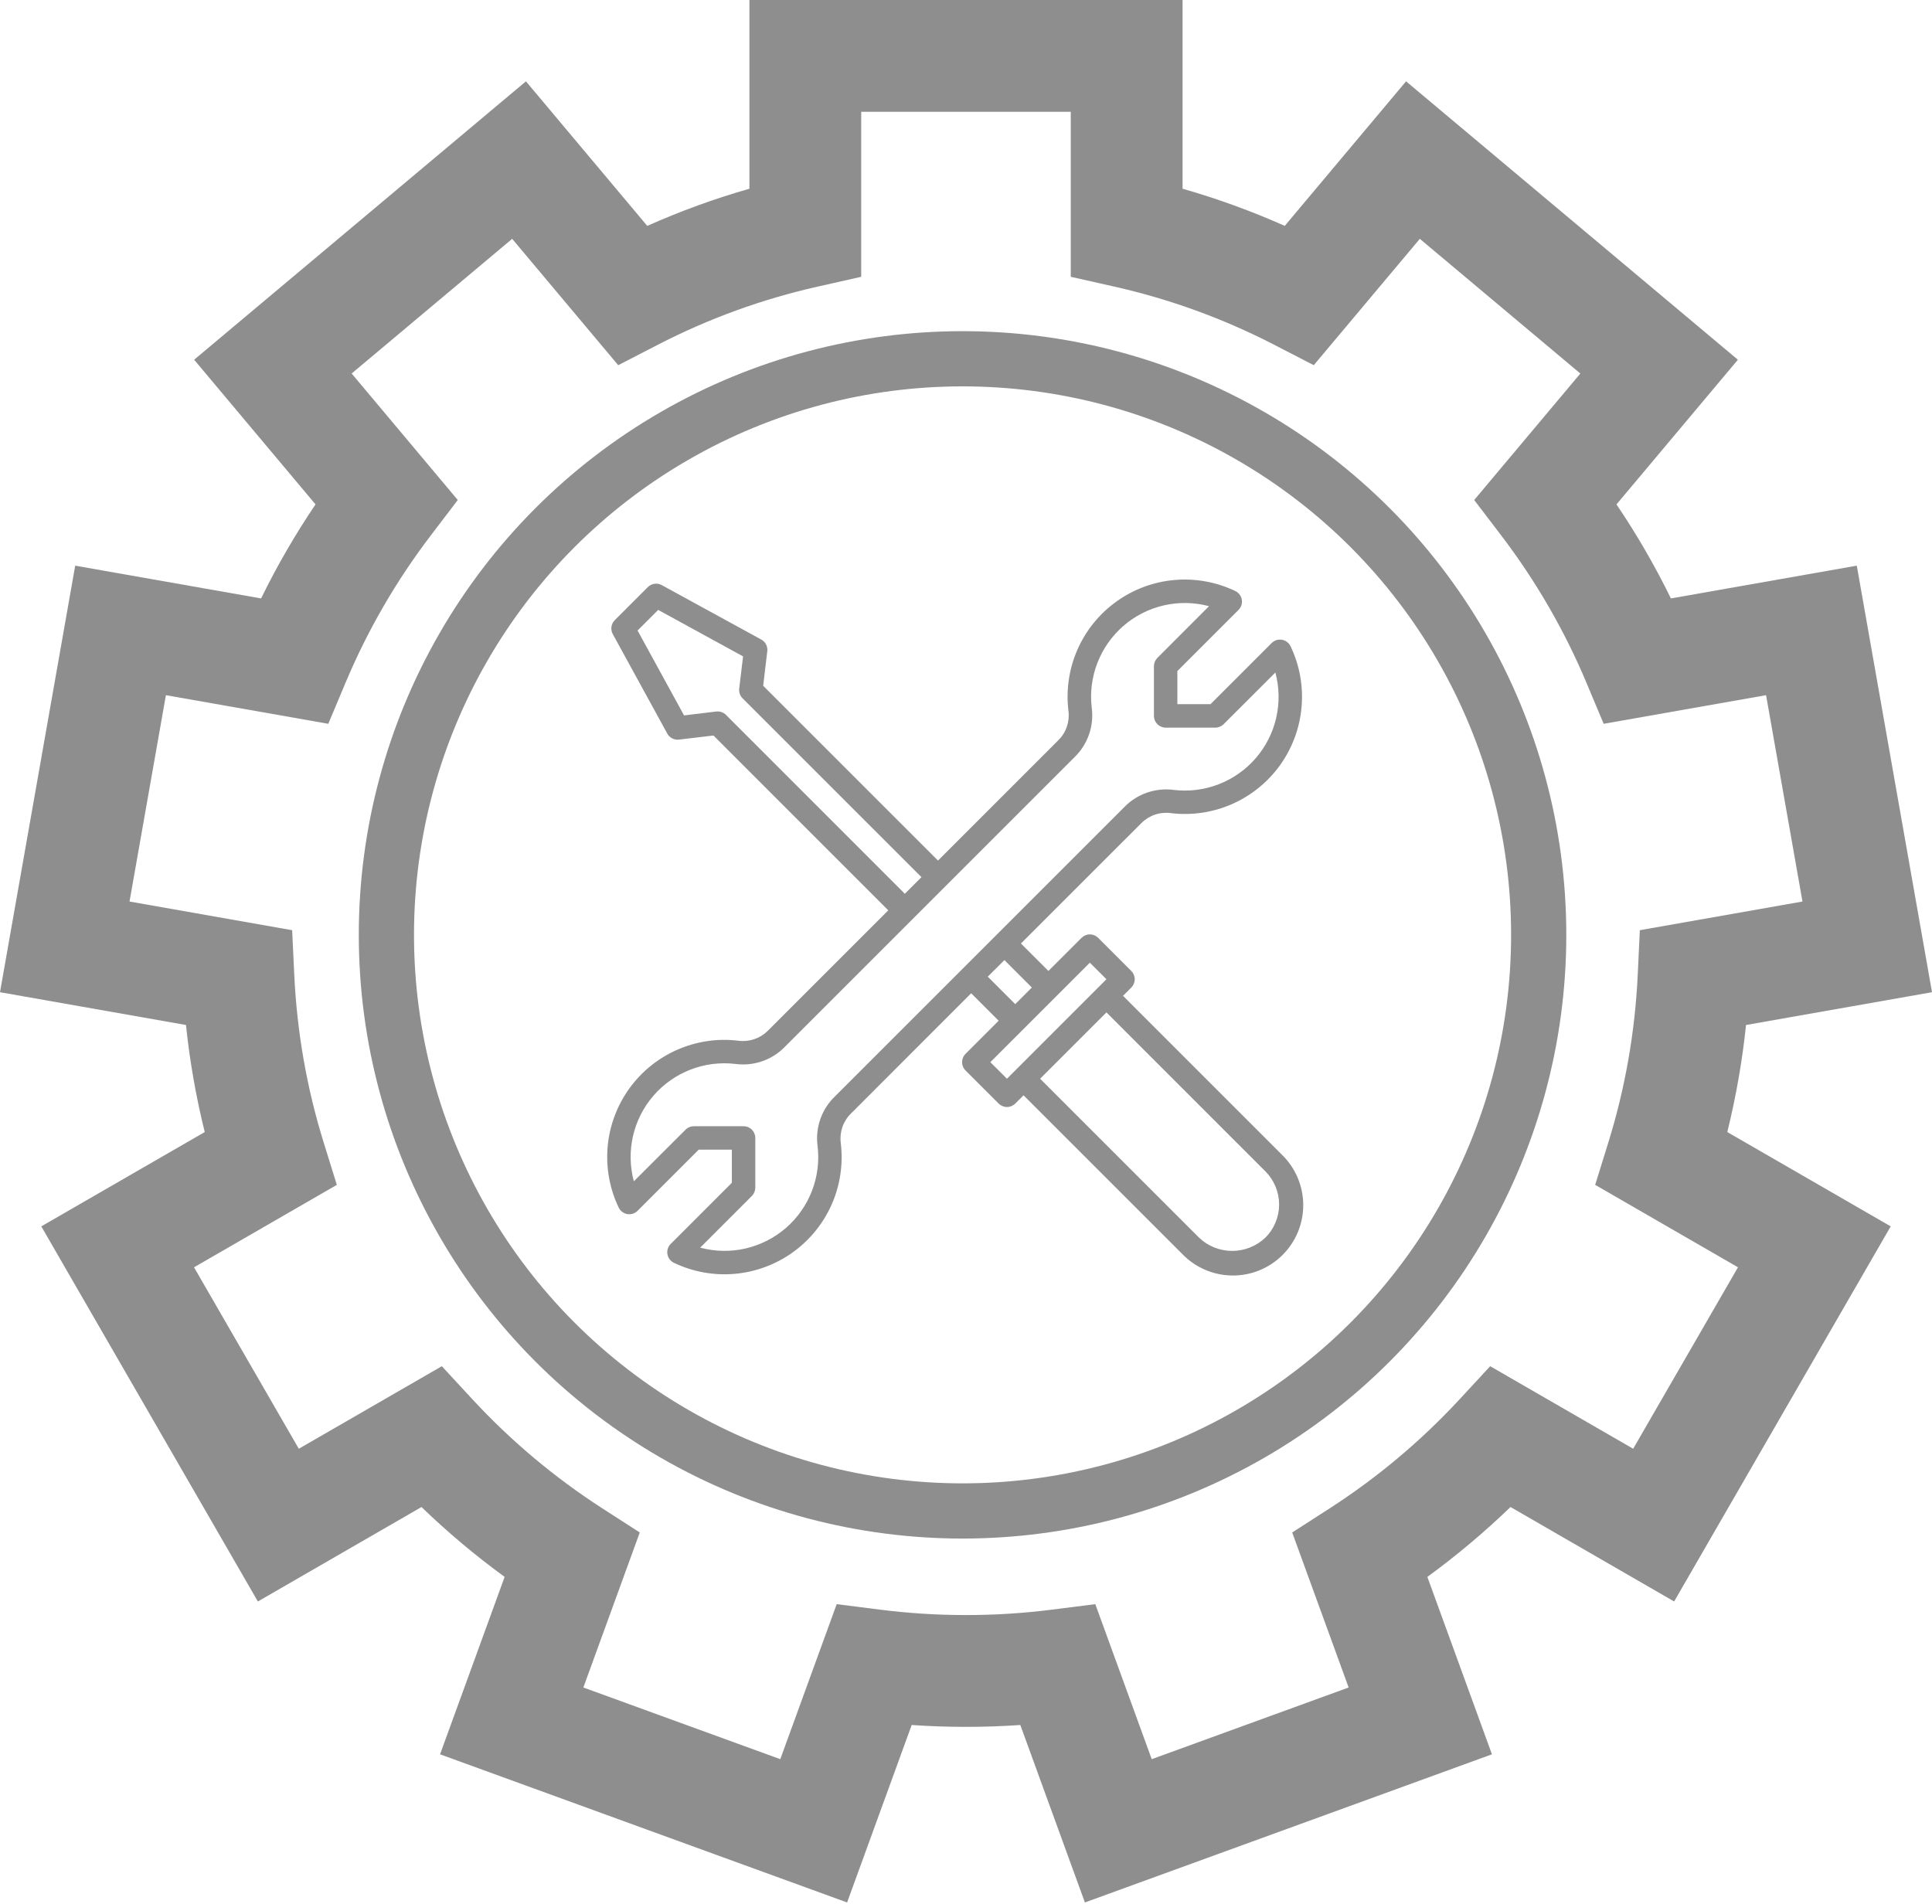 <svg width="70" height="69" viewBox="0 0 70 69" fill="none" xmlns="http://www.w3.org/2000/svg">
<path d="M39.308 68.936L36.968 62.506C35.657 62.596 34.342 62.596 33.032 62.506L30.692 68.936L15.944 63.568L18.284 57.139C17.224 56.367 16.217 55.52 15.271 54.608L9.343 58.03L1.496 44.438L7.418 41.02C7.102 39.747 6.875 38.451 6.738 37.141L0 35.953L2.725 20.497L9.46 21.684C10.036 20.506 10.695 19.367 11.432 18.277L7.034 13.035L19.056 2.947L23.451 8.185C24.652 7.65 25.889 7.2 27.153 6.838V0H42.847V6.838C44.111 7.2 45.348 7.65 46.549 8.185L50.944 2.947L62.967 13.035L58.568 18.277C59.305 19.367 59.964 20.506 60.54 21.684L67.275 20.497L70 35.953L63.262 37.141C63.125 38.451 62.898 39.747 62.583 41.02L68.504 44.438L60.657 58.03L54.729 54.607C53.783 55.52 52.776 56.366 51.716 57.139L54.056 63.568L39.308 68.936ZM39.685 58.127L41.729 63.744L48.864 61.147L46.819 55.53L48.179 54.654C49.906 53.541 51.492 52.208 52.894 50.693L53.992 49.505L59.173 52.496L62.97 45.921L57.796 42.934L58.276 41.388C58.883 39.431 59.241 37.391 59.338 35.324L59.414 33.706L65.307 32.667L63.988 25.19L58.104 26.227L57.478 24.735C56.684 22.843 55.647 21.05 54.395 19.406L53.413 18.118L57.259 13.535L51.443 8.654L47.6 13.233L46.161 12.49C44.331 11.546 42.385 10.838 40.377 10.386L38.796 10.03V4.051H31.203V10.03L29.623 10.386C27.614 10.838 25.669 11.546 23.839 12.49L22.399 13.233L18.557 8.654L12.741 13.534L16.586 18.118L15.605 19.406C14.353 21.049 13.316 22.842 12.521 24.735L11.895 26.227L6.011 25.19L4.693 32.667L10.585 33.706L10.662 35.324C10.759 37.39 11.116 39.431 11.724 41.388L12.204 42.934L7.03 45.921L10.826 52.496L16.008 49.505L17.106 50.693C18.507 52.208 20.094 53.541 21.821 54.654L23.18 55.53L21.136 61.147L28.271 63.744L30.315 58.127L31.919 58.33C33.95 58.586 36.05 58.586 38.081 58.33L39.685 58.127Z" fill="#8E8E8E"/>
<circle cx="34.875" cy="33.875" r="20.875" stroke="#8E8E8E" stroke-width="2"/>
<path d="M46.448 41.843L40.689 36.084L40.989 35.784C41.069 35.704 41.114 35.596 41.114 35.483C41.114 35.371 41.069 35.263 40.989 35.183L39.788 33.982C39.708 33.902 39.6 33.857 39.487 33.857C39.375 33.857 39.267 33.902 39.187 33.982L37.986 35.183L36.991 34.188L41.359 29.821C41.497 29.684 41.665 29.58 41.849 29.518C42.033 29.456 42.229 29.438 42.421 29.464C43.177 29.555 43.942 29.442 44.639 29.136C45.335 28.829 45.936 28.342 46.38 27.724C46.823 27.105 47.092 26.38 47.158 25.622C47.225 24.864 47.087 24.102 46.758 23.416C46.729 23.355 46.685 23.302 46.631 23.261C46.577 23.22 46.514 23.193 46.447 23.182C46.38 23.17 46.311 23.175 46.246 23.196C46.182 23.216 46.123 23.252 46.075 23.3L43.859 25.516H42.658V24.316L44.875 22.099C44.923 22.052 44.958 21.993 44.979 21.928C44.999 21.863 45.004 21.795 44.993 21.728C44.981 21.661 44.954 21.598 44.913 21.544C44.873 21.489 44.819 21.446 44.758 21.416C44.072 21.088 43.31 20.95 42.553 21.016C41.795 21.083 41.069 21.352 40.451 21.796C39.833 22.239 39.345 22.84 39.039 23.537C38.733 24.233 38.62 24.999 38.711 25.754C38.737 25.947 38.718 26.143 38.656 26.327C38.594 26.512 38.49 26.679 38.352 26.816L33.986 31.183L27.651 24.848L27.8 23.6C27.811 23.515 27.795 23.43 27.757 23.354C27.718 23.278 27.657 23.216 27.583 23.175L23.977 21.201C23.896 21.157 23.803 21.14 23.712 21.154C23.621 21.166 23.537 21.209 23.472 21.274L22.274 22.472C22.209 22.537 22.167 22.621 22.154 22.712C22.141 22.803 22.158 22.896 22.202 22.976L24.177 26.582C24.218 26.657 24.28 26.718 24.356 26.756C24.432 26.795 24.517 26.81 24.602 26.8L25.85 26.651L32.184 32.986L27.816 37.354C27.678 37.491 27.511 37.594 27.326 37.656C27.142 37.718 26.946 37.737 26.754 37.711C25.999 37.619 25.233 37.733 24.536 38.039C23.84 38.345 23.239 38.832 22.795 39.451C22.352 40.069 22.083 40.795 22.016 41.552C21.95 42.31 22.088 43.072 22.417 43.758C22.446 43.819 22.49 43.872 22.544 43.913C22.598 43.954 22.661 43.981 22.728 43.993C22.795 44.004 22.864 43.999 22.928 43.979C22.993 43.958 23.052 43.922 23.1 43.874L25.316 41.658H26.516V42.859L24.3 45.075C24.252 45.123 24.216 45.182 24.196 45.246C24.175 45.311 24.171 45.38 24.182 45.446C24.193 45.513 24.221 45.577 24.262 45.631C24.302 45.685 24.355 45.728 24.417 45.758C25.103 46.087 25.864 46.225 26.622 46.158C27.38 46.091 28.106 45.822 28.724 45.379C29.342 44.935 29.83 44.334 30.136 43.638C30.442 42.941 30.555 42.175 30.463 41.42C30.438 41.227 30.457 41.031 30.519 40.847C30.581 40.663 30.685 40.495 30.823 40.358L35.188 35.991L36.183 36.986L34.982 38.187C34.902 38.267 34.858 38.374 34.858 38.487C34.858 38.6 34.902 38.708 34.982 38.788L36.184 39.989C36.264 40.068 36.371 40.113 36.484 40.113C36.597 40.113 36.705 40.068 36.785 39.989L37.085 39.688L42.844 45.447C43.079 45.689 43.36 45.882 43.671 46.014C43.982 46.147 44.315 46.216 44.653 46.218C44.991 46.221 45.325 46.156 45.638 46.028C45.95 45.9 46.234 45.711 46.472 45.472C46.711 45.233 46.9 44.949 47.028 44.637C47.156 44.325 47.221 43.99 47.219 43.652C47.217 43.315 47.147 42.981 47.015 42.67C46.882 42.36 46.69 42.078 46.448 41.843V41.843ZM26.304 25.904C26.259 25.858 26.203 25.824 26.142 25.803C26.082 25.782 26.017 25.775 25.953 25.782L24.785 25.923L23.1 22.847L23.847 22.1L26.923 23.784L26.783 24.952C26.775 25.015 26.782 25.08 26.803 25.141C26.824 25.202 26.859 25.257 26.904 25.302L33.386 31.784L32.784 32.386L26.304 25.904ZM30.225 39.755C29.995 39.983 29.821 40.261 29.717 40.567C29.612 40.873 29.579 41.2 29.622 41.521C29.689 42.072 29.619 42.632 29.419 43.151C29.22 43.669 28.895 44.131 28.476 44.495C28.056 44.859 27.553 45.114 27.012 45.239C26.47 45.364 25.906 45.353 25.369 45.209L27.243 43.335C27.322 43.255 27.366 43.147 27.366 43.035V41.233C27.366 41.121 27.321 41.013 27.241 40.933C27.162 40.853 27.054 40.809 26.941 40.809H25.14C25.027 40.809 24.919 40.853 24.84 40.933L22.965 42.805C22.821 42.269 22.811 41.705 22.935 41.163C23.059 40.622 23.315 40.119 23.679 39.699C24.043 39.28 24.504 38.956 25.022 38.756C25.541 38.556 26.1 38.486 26.652 38.553C26.973 38.595 27.299 38.562 27.605 38.458C27.912 38.354 28.19 38.18 28.418 37.951L38.953 27.416C39.182 27.188 39.356 26.91 39.461 26.604C39.566 26.297 39.598 25.971 39.556 25.65C39.49 25.099 39.56 24.54 39.76 24.023C39.96 23.505 40.284 23.044 40.703 22.68C41.122 22.317 41.624 22.061 42.165 21.937C42.706 21.812 43.269 21.822 43.805 21.965L41.933 23.84C41.854 23.919 41.809 24.027 41.809 24.14V25.941C41.809 26.054 41.854 26.162 41.933 26.241C42.013 26.321 42.121 26.366 42.234 26.366H44.035C44.148 26.366 44.255 26.321 44.335 26.241L46.209 24.369C46.353 24.906 46.364 25.47 46.24 26.011C46.115 26.553 45.86 27.055 45.496 27.475C45.132 27.895 44.671 28.219 44.153 28.419C43.634 28.619 43.075 28.689 42.523 28.622C42.202 28.58 41.876 28.613 41.57 28.717C41.263 28.821 40.985 28.995 40.757 29.224L30.225 39.755ZM36.392 34.789L37.386 35.783L36.784 36.385L35.789 35.39L36.392 34.789ZM35.882 38.488L39.487 34.883L40.088 35.483L36.484 39.088L35.882 38.488ZM45.846 44.847C45.522 45.155 45.092 45.327 44.645 45.327C44.197 45.327 43.767 45.155 43.444 44.847L37.685 39.088L40.089 36.685L45.847 42.444C46.005 42.602 46.13 42.789 46.215 42.995C46.301 43.201 46.345 43.422 46.345 43.645C46.345 43.868 46.301 44.089 46.215 44.295C46.13 44.502 46.005 44.689 45.847 44.847H45.846Z" fill="#8E8E8E"/>
</svg>

